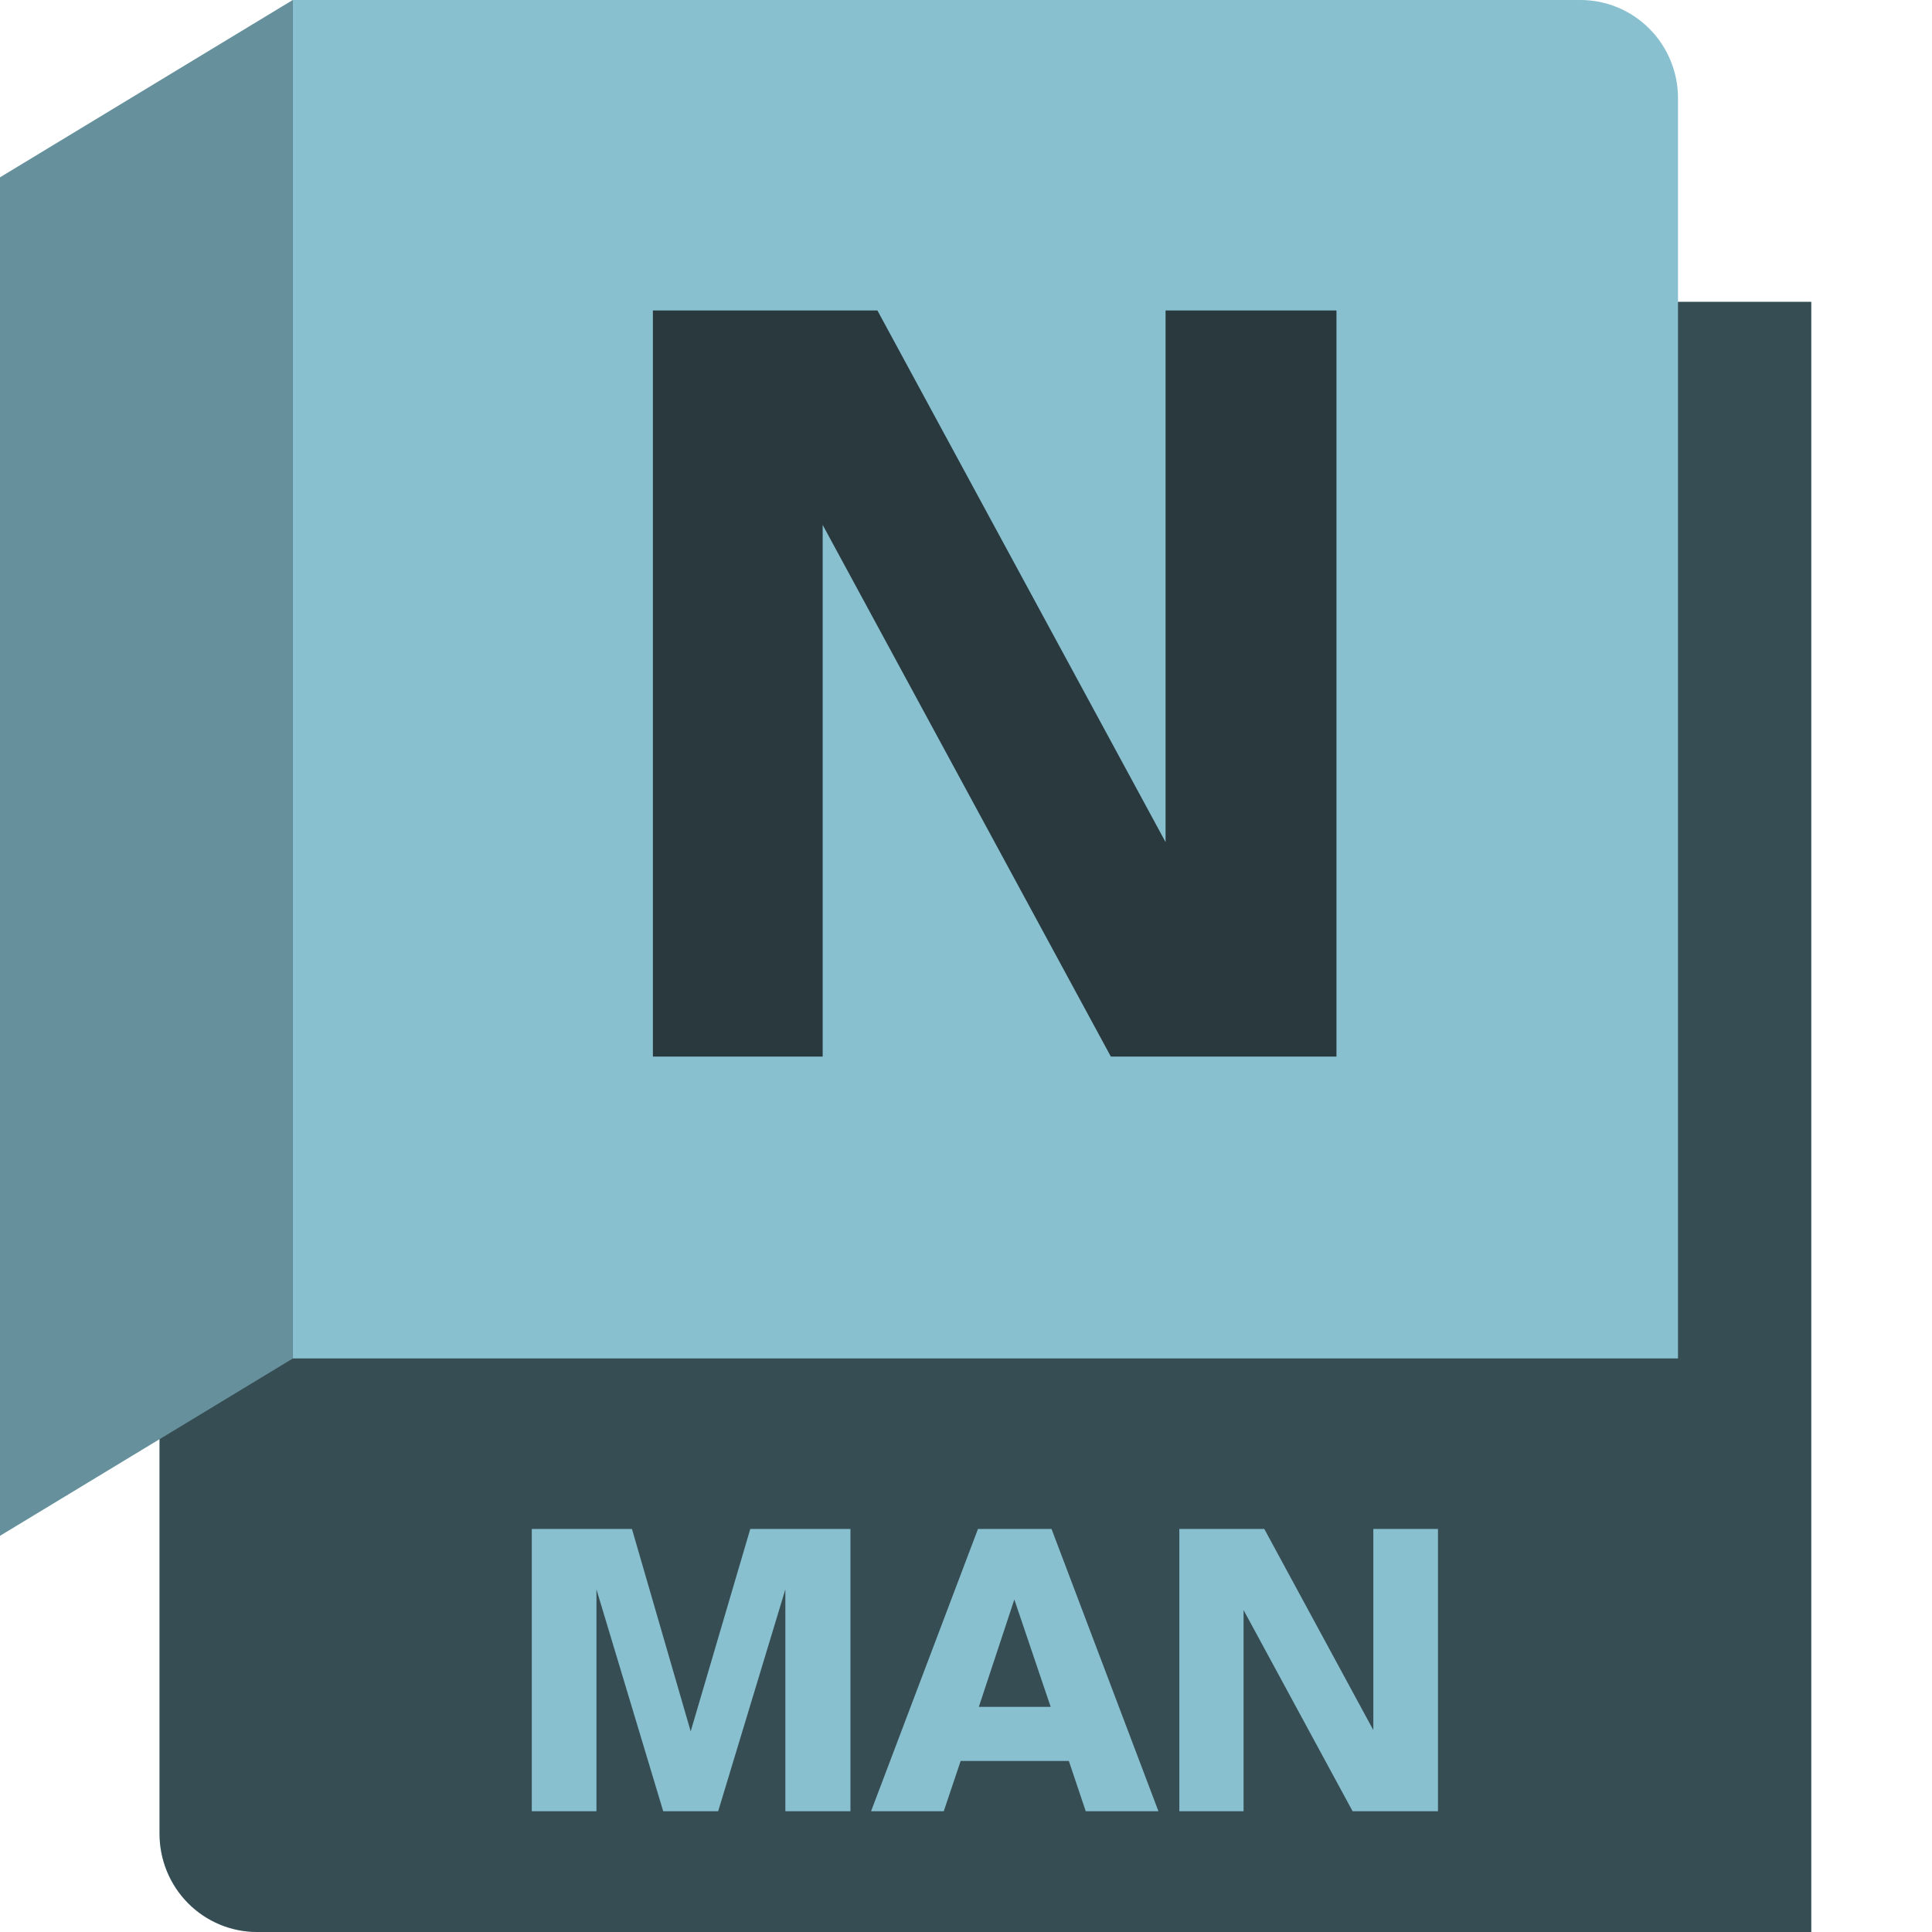 <svg width="64" height="64" viewBox="0 0 64 64" fill="none" xmlns="http://www.w3.org/2000/svg">
<g clip-path="url(#clip0_23_1048)">
<path d="M9.699 0.009L55.088 10H60V64H8.518C7.661 64 6.838 63.658 6.232 63.048C5.626 62.439 5.285 61.612 5.285 60.75V47.143L9.604 0.151L9.699 0.009Z" fill="#88C0D0"/>
<path d="M9.699 0.009L55.088 10H60V64H8.518C7.661 64 6.838 63.658 6.232 63.048C5.626 62.439 5.285 61.612 5.285 60.75V47.143L9.604 0.151L9.699 0.009Z" fill="black" fill-opacity="0.6"/>
<path d="M9.699 0H52.352C53.21 0 54.032 0.342 54.639 0.952C55.245 1.561 55.586 2.388 55.586 3.25V45H9.699V0Z" fill="#88C0D0"/>
<path d="M0 50.875L9.699 45V0L0 5.875V50.875Z" fill="#88C0D0"/>
<path d="M0 50.875L9.699 45V0L0 5.875V50.875Z" fill="black" fill-opacity="0.25"/>
<path d="M21.628 35V10.284H29.065L38.611 27.896V10.284H44.272V35H36.798L27.252 17.388V35H21.628Z" fill="black" fill-opacity="0.7"/>
<path d="M17.616 60V50.648H20.934L22.88 57.354L24.854 50.648H28.172V60H26.016V52.65L23.79 60H21.97L19.758 52.65V60H17.616ZM28.855 60L32.397 50.648H34.833L38.375 60H35.967L35.407 58.334H31.823L31.263 60H28.855ZM32.425 56.542H34.805L33.601 52.986L32.425 56.542ZM39.067 60V50.648H41.881L45.493 57.312V50.648H47.635V60H44.807L41.195 53.336V60H39.067Z" fill="#88C0D0"/>
</g>
<defs>
<clipPath id="clip0_23_1048">
<rect width="64" height="64" fill="white"/>
</clipPath>
</defs>
</svg>
